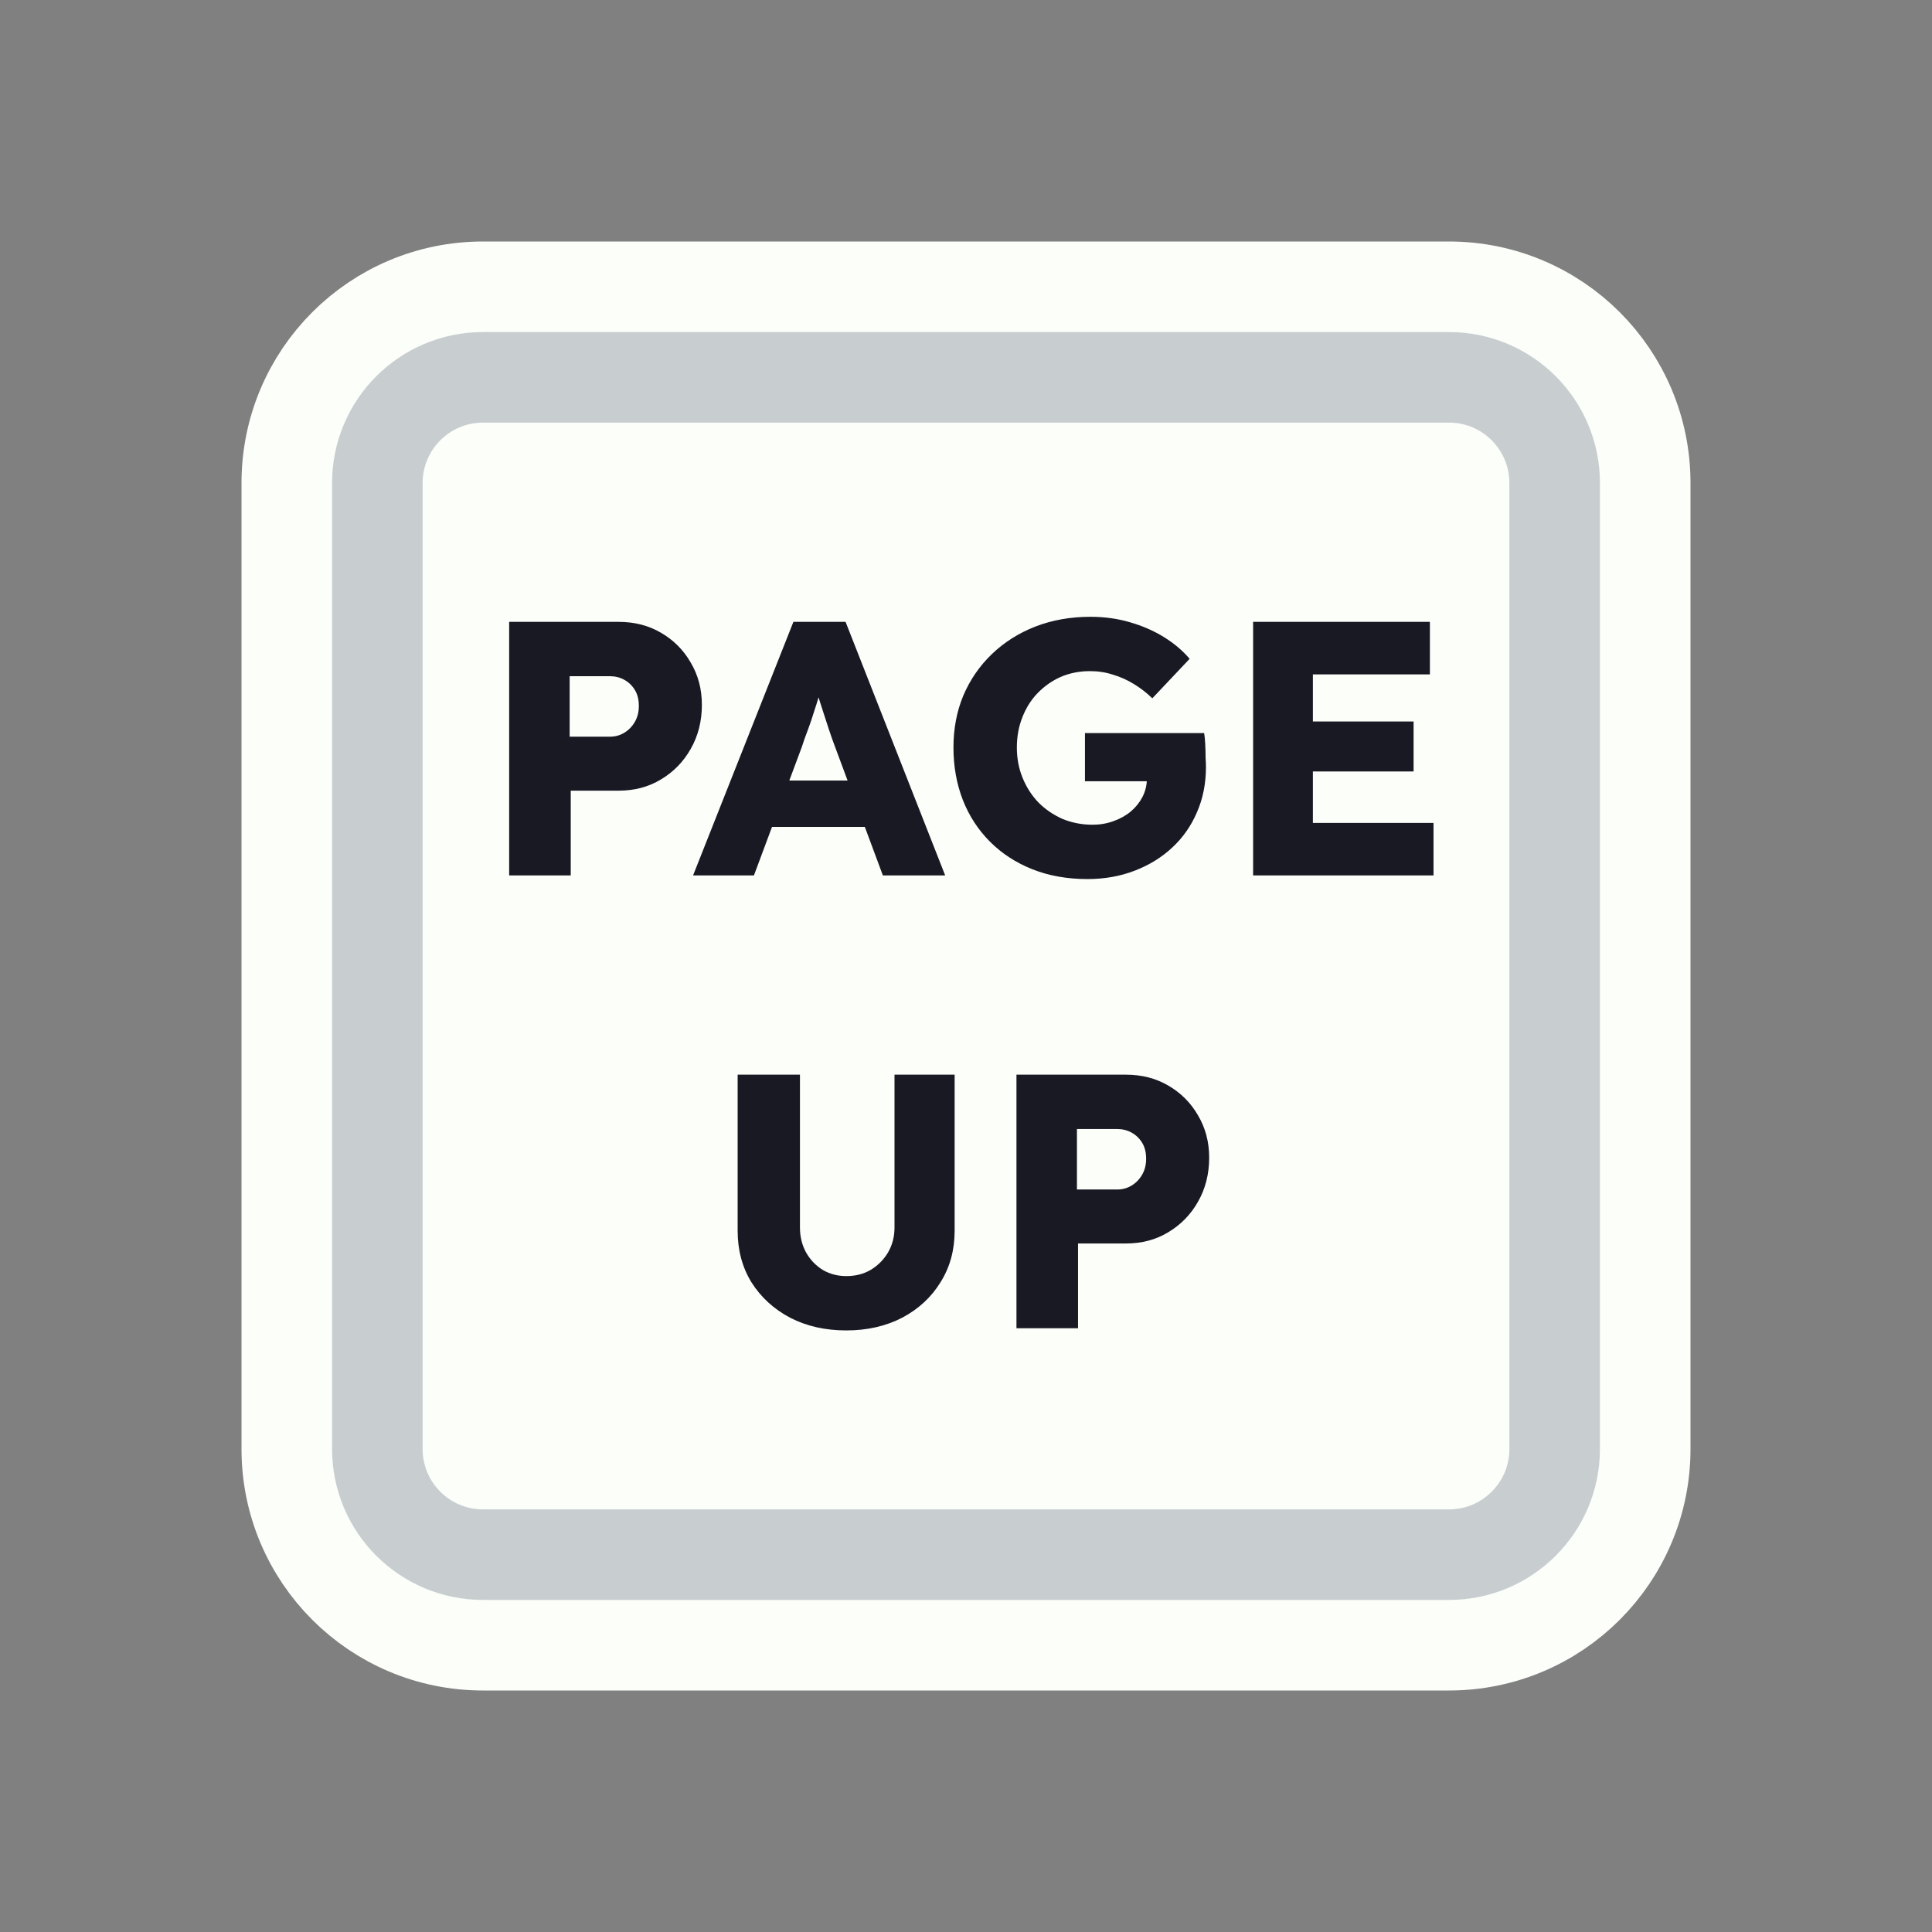 <svg width="128" height="128" viewBox="0 0 128 128" fill="none" xmlns="http://www.w3.org/2000/svg">
<rect x="0" y="0" width="128" height="128" fill="#808080" stroke="none"/>
<path d="M52 19H76H96C103.18 19 109 24.82 109 32V35.2V54.4V96C109 103.18 103.18 109 96 109H76H64H52H32C24.82 109 19 103.18 19 96V54.4V32C19 24.82 24.82 19 32 19H52Z" fill="#FBFEF9" stroke="#FBFEF9" stroke-width="6"/>
<path d="M53.5 25H74.5H96C99.866 25 103 28.134 103 32V38.8V55.6V96C103 99.866 99.866 103 96 103H74.5H64H53.5H32C28.134 103 25 99.866 25 96V55.6V32C25 28.134 28.134 25 32 25H53.5Z" stroke="#C8CED0" stroke-width="6"/>
<path d="M33.733 58V41.2H40.981C42.037 41.2 42.973 41.44 43.789 41.92C44.621 42.4 45.277 43.056 45.757 43.888C46.253 44.72 46.501 45.656 46.501 46.696C46.501 47.784 46.253 48.76 45.757 49.624C45.277 50.472 44.621 51.144 43.789 51.64C42.973 52.136 42.037 52.384 40.981 52.384H37.813V58H33.733ZM37.741 48.808H40.405C40.757 48.808 41.077 48.72 41.365 48.544C41.653 48.368 41.885 48.128 42.061 47.824C42.237 47.52 42.325 47.168 42.325 46.768C42.325 46.352 42.237 46 42.061 45.712C41.885 45.424 41.653 45.2 41.365 45.04C41.077 44.88 40.757 44.8 40.405 44.8H37.741V48.808ZM45.917 58L52.565 41.2H56.021L62.621 58H58.493L55.325 49.48C55.197 49.144 55.069 48.784 54.941 48.4C54.813 48.016 54.685 47.624 54.557 47.224C54.429 46.808 54.301 46.408 54.173 46.024C54.061 45.624 53.965 45.256 53.885 44.92L54.605 44.896C54.509 45.296 54.397 45.688 54.269 46.072C54.157 46.456 54.037 46.84 53.909 47.224C53.797 47.592 53.669 47.968 53.525 48.352C53.381 48.72 53.245 49.104 53.117 49.504L49.949 58H45.917ZM49.085 54.784L50.357 51.712H58.085L59.333 54.784H49.085ZM72.049 58.24C70.705 58.24 69.489 58.024 68.401 57.592C67.313 57.16 66.377 56.552 65.593 55.768C64.809 54.984 64.209 54.064 63.793 53.008C63.377 51.936 63.169 50.776 63.169 49.528C63.169 48.28 63.385 47.136 63.817 46.096C64.265 45.04 64.897 44.12 65.713 43.336C66.529 42.552 67.489 41.944 68.593 41.512C69.713 41.08 70.929 40.864 72.241 40.864C73.169 40.864 74.041 40.984 74.857 41.224C75.689 41.464 76.441 41.792 77.113 42.208C77.785 42.624 78.353 43.104 78.817 43.648L76.345 46.264C75.945 45.88 75.529 45.56 75.097 45.304C74.681 45.048 74.233 44.848 73.753 44.704C73.273 44.544 72.761 44.464 72.217 44.464C71.513 44.464 70.865 44.592 70.273 44.848C69.697 45.104 69.185 45.464 68.737 45.928C68.305 46.376 67.969 46.912 67.729 47.536C67.489 48.144 67.369 48.808 67.369 49.528C67.369 50.248 67.497 50.92 67.753 51.544C68.009 52.168 68.361 52.712 68.809 53.176C69.257 53.624 69.785 53.984 70.393 54.256C71.017 54.512 71.681 54.64 72.385 54.64C72.881 54.64 73.345 54.56 73.777 54.4C74.225 54.24 74.609 54.024 74.929 53.752C75.249 53.48 75.505 53.16 75.697 52.792C75.889 52.408 75.985 52 75.985 51.568V50.944L76.513 51.76H71.881V48.568H79.777C79.809 48.744 79.833 48.984 79.849 49.288C79.865 49.592 79.873 49.888 79.873 50.176C79.889 50.464 79.897 50.68 79.897 50.824C79.897 51.912 79.697 52.912 79.297 53.824C78.913 54.72 78.369 55.496 77.665 56.152C76.961 56.808 76.129 57.32 75.169 57.688C74.209 58.056 73.169 58.24 72.049 58.24ZM83.022 58V41.2H94.734V44.68H86.982V54.52H94.974V58H83.022ZM84.942 51.112V47.8H93.654V51.112H84.942ZM56.071 88.144C54.679 88.144 53.439 87.864 52.351 87.304C51.263 86.728 50.407 85.944 49.783 84.952C49.175 83.96 48.871 82.824 48.871 81.544V71.2H52.999V81.328C52.999 81.936 53.135 82.488 53.407 82.984C53.679 83.464 54.047 83.848 54.511 84.136C54.975 84.408 55.495 84.544 56.071 84.544C56.679 84.544 57.215 84.408 57.679 84.136C58.159 83.848 58.543 83.464 58.831 82.984C59.119 82.488 59.263 81.936 59.263 81.328V71.2H63.247V81.544C63.247 82.824 62.935 83.96 62.311 84.952C61.703 85.944 60.855 86.728 59.767 87.304C58.679 87.864 57.447 88.144 56.071 88.144ZM67.343 88V71.2H74.591C75.647 71.2 76.582 71.44 77.398 71.92C78.231 72.4 78.886 73.056 79.367 73.888C79.862 74.72 80.111 75.656 80.111 76.696C80.111 77.784 79.862 78.76 79.367 79.624C78.886 80.472 78.231 81.144 77.398 81.64C76.582 82.136 75.647 82.384 74.591 82.384H71.422V88H67.343ZM71.35 78.808H74.014C74.367 78.808 74.686 78.72 74.975 78.544C75.263 78.368 75.495 78.128 75.671 77.824C75.847 77.52 75.934 77.168 75.934 76.768C75.934 76.352 75.847 76 75.671 75.712C75.495 75.424 75.263 75.2 74.975 75.04C74.686 74.88 74.367 74.8 74.014 74.8H71.35V78.808Z" fill="#191923"/>
</svg>
